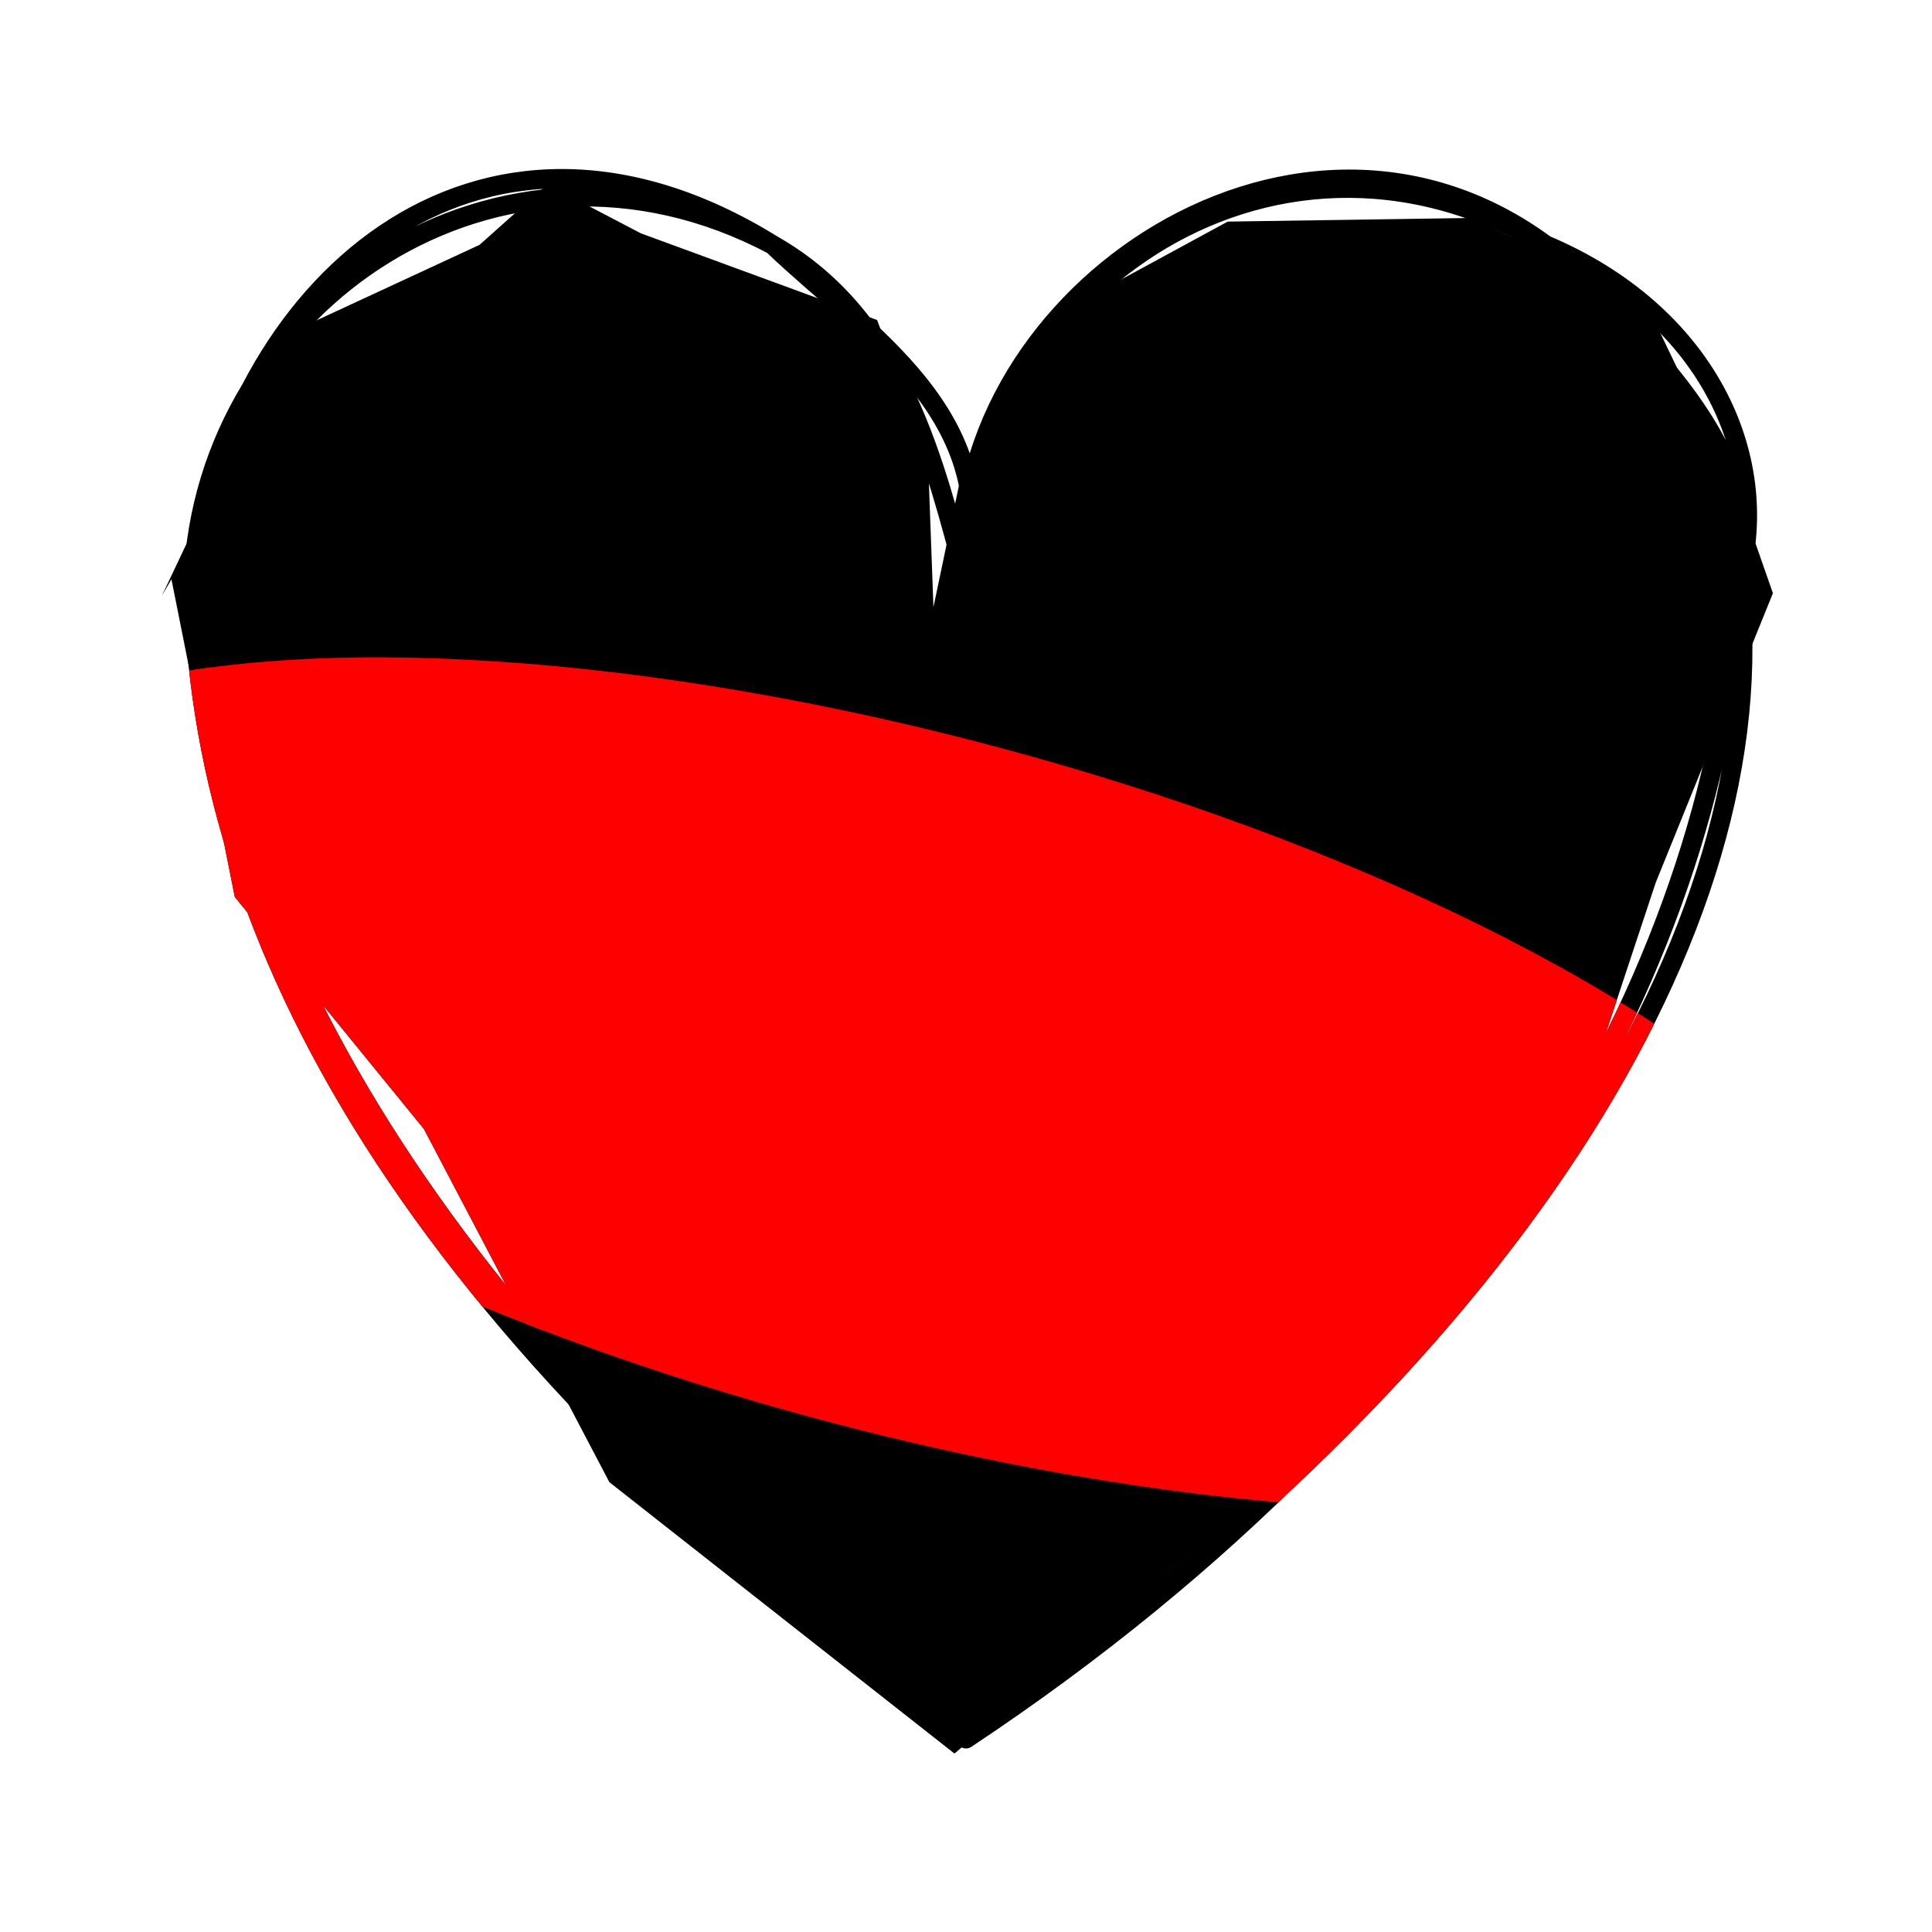 <?xml version="1.0" standalone="no"?>
<svg xmlns="http://www.w3.org/2000/svg" xmlns:xlink="http://www.w3.org/1999/xlink" width="100" height="100" stroke-linecap="round"><defs><clipPath id="myClip_0"><ellipse cx="40" cy="35" ry="15" transform="matrix(1.449 0.388 -0.311 1.159 0 0)" rx="35"/></clipPath></defs><rect fill="white" height="100" width="100"/><g><path d="M8.381 30.831 L12.079 23.031 L14.776 17.328 L24.821 12.673 L28.328 9.545 L33.17 12.077 L45.399 16.565 L48.029 23.636 L48.315 31.426 L49.695 24.843 L54.081 16.614 L63.544 11.47 L76.11 11.281 L85.076 15.442 L90.063 25.831 L91.766 30.704 L85.696 45.696 L80.71 60.74 L66.998 75.959 L49.402 90.763 L31.543 76.72 L21.943 58.436 L12.153 46.424 L8.874 29.984" stroke="none" stroke-width="0" fill="rgb(0, 0, 0)"/><path d="M10 30 M10 30 C10.587 15.681, 25.839 5.178, 40 12.679 M10 30 C11.772 14.89, 24.658 3.169, 40 12.679 M40 12.679 C44.837 17.323, 51.969 21.432, 50 30 M40 12.679 C46.743 16.526, 48.401 24.16, 50 30 M50 30 C50.049 15.611, 65.569 4.114, 80 12.679 M50 30 C48.616 15.981, 66.682 2.88, 80 12.679 M80 12.679 C84.796 17.442, 91.543 23.272, 90 30 M80 12.679 C88.264 16.172, 91.764 23.535, 90 30 M90 30 C89.146 48.924, 77.129 71.985, 50 90 M90 30 C92.102 47.978, 78.096 70.514, 50 90 M50 90 C24.817 70.514, 11.229 50.391, 10 30 M50 90 C21.246 68.777, 10.242 48.612, 10 30 M10 30 C10 30, 10 30, 10 30 M10 30 C10 30, 10 30, 10 30" stroke="rgb(0, 0, 0)" stroke-width="1" fill="none"/></g><g clip-path="url(#myClip_0)"><path d="M8.381 30.831 L12.079 23.031 L14.776 17.328 L24.821 12.673 L28.328 9.545 L33.17 12.077 L45.399 16.565 L48.029 23.636 L48.315 31.426 L49.695 24.843 L54.081 16.614 L63.544 11.47 L76.11 11.281 L85.076 15.442 L90.063 25.831 L91.766 30.704 L85.696 45.696 L80.71 60.74 L66.998 75.959 L49.402 90.763 L31.543 76.72 L21.943 58.436 L12.153 46.424 L8.874 29.984" stroke="none" stroke-width="0" fill="rgb(255, 0, 0)"/><path d="M10 30 M10 30 C10.587 15.681, 25.839 5.178, 40 12.679 M10 30 C11.772 14.89, 24.658 3.169, 40 12.679 M40 12.679 C44.837 17.323, 51.969 21.432, 50 30 M40 12.679 C46.743 16.526, 48.401 24.16, 50 30 M50 30 C50.049 15.611, 65.569 4.114, 80 12.679 M50 30 C48.616 15.981, 66.682 2.88, 80 12.679 M80 12.679 C84.796 17.442, 91.543 23.272, 90 30 M80 12.679 C88.264 16.172, 91.764 23.535, 90 30 M90 30 C89.146 48.924, 77.129 71.985, 50 90 M90 30 C92.102 47.978, 78.096 70.514, 50 90 M50 90 C24.817 70.514, 11.229 50.391, 10 30 M50 90 C21.246 68.777, 10.242 48.612, 10 30 M10 30 C10 30, 10 30, 10 30 M10 30 C10 30, 10 30, 10 30" stroke="rgb(255, 0, 0)" stroke-width="1" fill="none"/></g></svg>